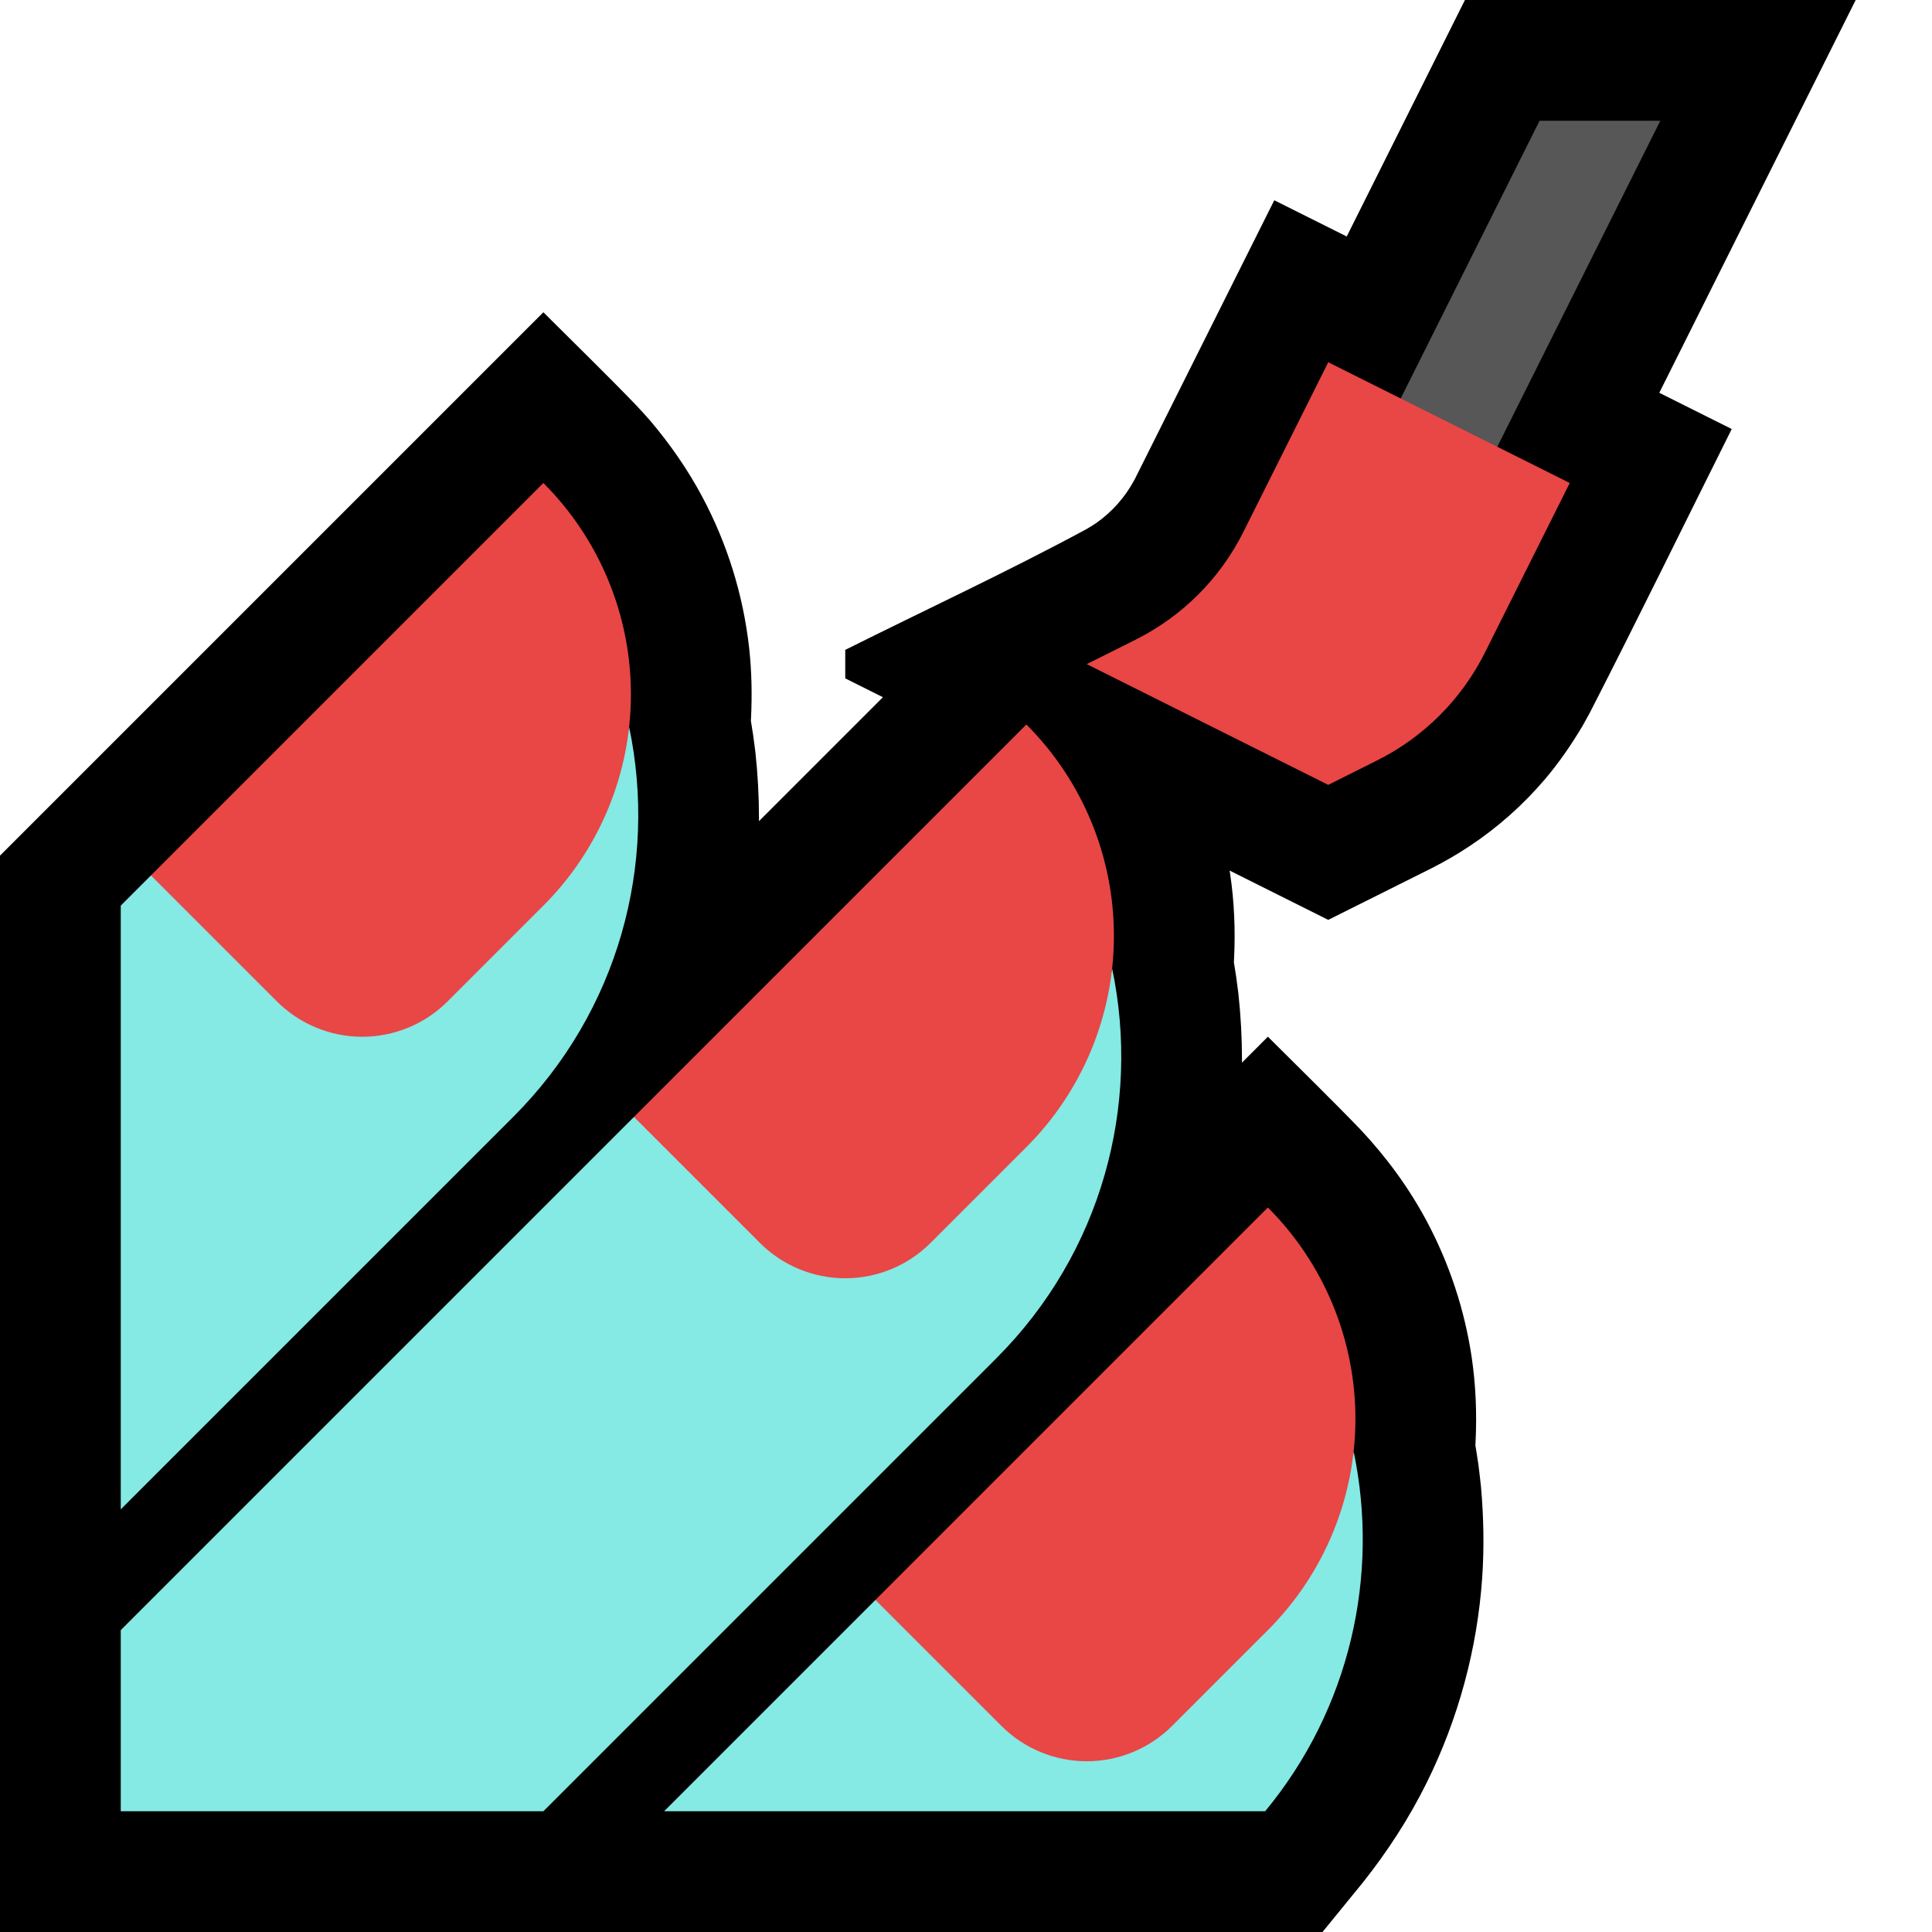 <?xml version="1.0" encoding="UTF-8" standalone="no"?><!DOCTYPE svg PUBLIC "-//W3C//DTD SVG 1.1//EN" "http://www.w3.org/Graphics/SVG/1.1/DTD/svg11.dtd"><svg width="100%" height="100%" viewBox="0 0 32 32" version="1.1" xmlns="http://www.w3.org/2000/svg" xmlns:xlink="http://www.w3.org/1999/xlink" xml:space="preserve" xmlns:serif="http://www.serif.com/" style="fill-rule:evenodd;clip-rule:evenodd;stroke-linejoin:round;stroke-miterlimit:1.414;">
<rect id="nail_varnish--hmn-" serif:id="nail_varnish [hmn]" x="0" y="0" width="32" height="32" style="fill:none;"/><clipPath id="_clip1"><rect x="0" y="0" width="32" height="32"/></clipPath><g clip-path="url(#_clip1)"><g id="outline"><path d="M27.483,6.506l1.2,0.6c-0.784,1.568 -1.553,3.144 -2.353,4.704c-0.058,0.107 -0.058,0.107 -0.118,0.213c-0.185,0.312 -0.39,0.609 -0.625,0.886c-0.364,0.427 -0.788,0.803 -1.256,1.112c-0.2,0.133 -0.407,0.251 -0.62,0.36l-1.711,0.855l-1.634,-0.817l0.009,0.055c0.069,0.466 0.088,0.937 0.065,1.408l-0.003,0.056c0.02,0.12 0.019,0.12 0.038,0.24c0.019,0.137 0.019,0.137 0.036,0.275c0.04,0.366 0.06,0.732 0.06,1.101l0,0.047l0.429,-0.43c0.513,0.513 1.033,1.018 1.536,1.54c0.429,0.457 0.8,0.963 1.096,1.517c0.373,0.699 0.625,1.462 0.743,2.246c0.069,0.466 0.088,0.937 0.065,1.408l-0.003,0.057c0.018,0.104 0.033,0.208 0.049,0.312c0.016,0.125 0.031,0.251 0.044,0.376c0.044,0.5 0.054,1.001 0.02,1.502c-0.081,1.179 -0.395,2.34 -0.92,3.399c-0.29,0.586 -0.645,1.132 -1.05,1.644l-0.675,0.828l-21.905,0l0,-17.828l7.086,-7.086l1.914,-1.914c0.512,0.512 1.032,1.016 1.535,1.538c0.079,0.083 0.156,0.169 0.232,0.255c0.331,0.391 0.624,0.811 0.865,1.264c0.414,0.775 0.678,1.627 0.776,2.5c0.042,0.383 0.05,0.768 0.032,1.153l-0.003,0.057c0.02,0.119 0.019,0.119 0.038,0.239c0.019,0.137 0.019,0.136 0.036,0.274c0.04,0.367 0.06,0.733 0.06,1.102l0,0.047l2.053,-2.053l-0.624,-0.312l0,-0.472c1.328,-0.664 2.677,-1.289 3.984,-1.994c0.059,-0.033 0.116,-0.069 0.172,-0.106c0.266,-0.188 0.479,-0.429 0.633,-0.715l0.023,-0.045l2.294,-4.587l1.2,0.6l1.958,-3.917l6.472,0l-3.253,6.506Z"/></g><g id="emoji"><path d="M2,27l8.5,-8.5c0,0 7.798,-1.344 7.921,-2.457c0.473,2.258 -0.167,4.703 -1.92,6.456l-7.501,7.501l-7,0l0,-3Zm20.421,-2.957c0.429,2.051 -0.059,4.256 -1.466,5.957l-9.955,0l3.5,-3.5c0,0 7.798,-1.344 7.921,-2.457Zm-20.421,-9.043l0.5,-0.5c0,0 7.798,-1.344 7.921,-2.457c0.473,2.258 -0.167,4.703 -1.92,6.456l-6.501,6.501l0,-10Z" style="fill:#85E9E4;"/><path d="M14.5,26.5l6.5,-6.5c0,0 0,0 0.001,0.001c0.928,0.928 1.449,2.187 1.449,3.499c0,1.312 -0.521,2.571 -1.449,3.499c-0.561,0.561 -1.113,1.113 -1.587,1.587c-0.375,0.375 -0.884,0.586 -1.414,0.586c-0.53,0 -1.039,-0.211 -1.414,-0.586c-0.971,-0.971 -2.086,-2.086 -2.086,-2.086Zm-4,-8l6.5,-6.5c0,0 0,0 0.001,0.001c0.928,0.928 1.449,2.187 1.449,3.499c0,1.312 -0.521,2.571 -1.449,3.499c-0.561,0.561 -1.113,1.113 -1.587,1.587c-0.375,0.375 -0.884,0.586 -1.414,0.586c-0.53,0 -1.039,-0.211 -1.414,-0.586c-0.971,-0.971 -2.086,-2.086 -2.086,-2.086Zm-8,-4l6.5,-6.5c0,0 0,0 0.001,0.001c0.928,0.928 1.449,2.187 1.449,3.499c0,1.312 -0.521,2.571 -1.449,3.499c-0.561,0.561 -1.113,1.113 -1.587,1.587c-0.375,0.375 -0.884,0.586 -1.414,0.586c-0.53,0 -1.039,-0.211 -1.414,-0.586c-0.971,-0.971 -2.086,-2.086 -2.086,-2.086Z" style="fill:#E94646;"/><path d="M27.5,2l-2,0l-4.5,9l2,0l4.5,-9Z" style="fill:#575757;"/><path d="M18,11c0,0 0.379,-0.19 0.807,-0.404c0.775,-0.387 1.402,-1.014 1.789,-1.789c0.59,-1.178 1.404,-2.807 1.404,-2.807l4,2c0,0 -0.814,1.629 -1.404,2.807c-0.387,0.775 -1.014,1.402 -1.789,1.789c-0.428,0.214 -0.807,0.404 -0.807,0.404l-4,-2Z" style="fill:#E94646;"/></g></g></svg>